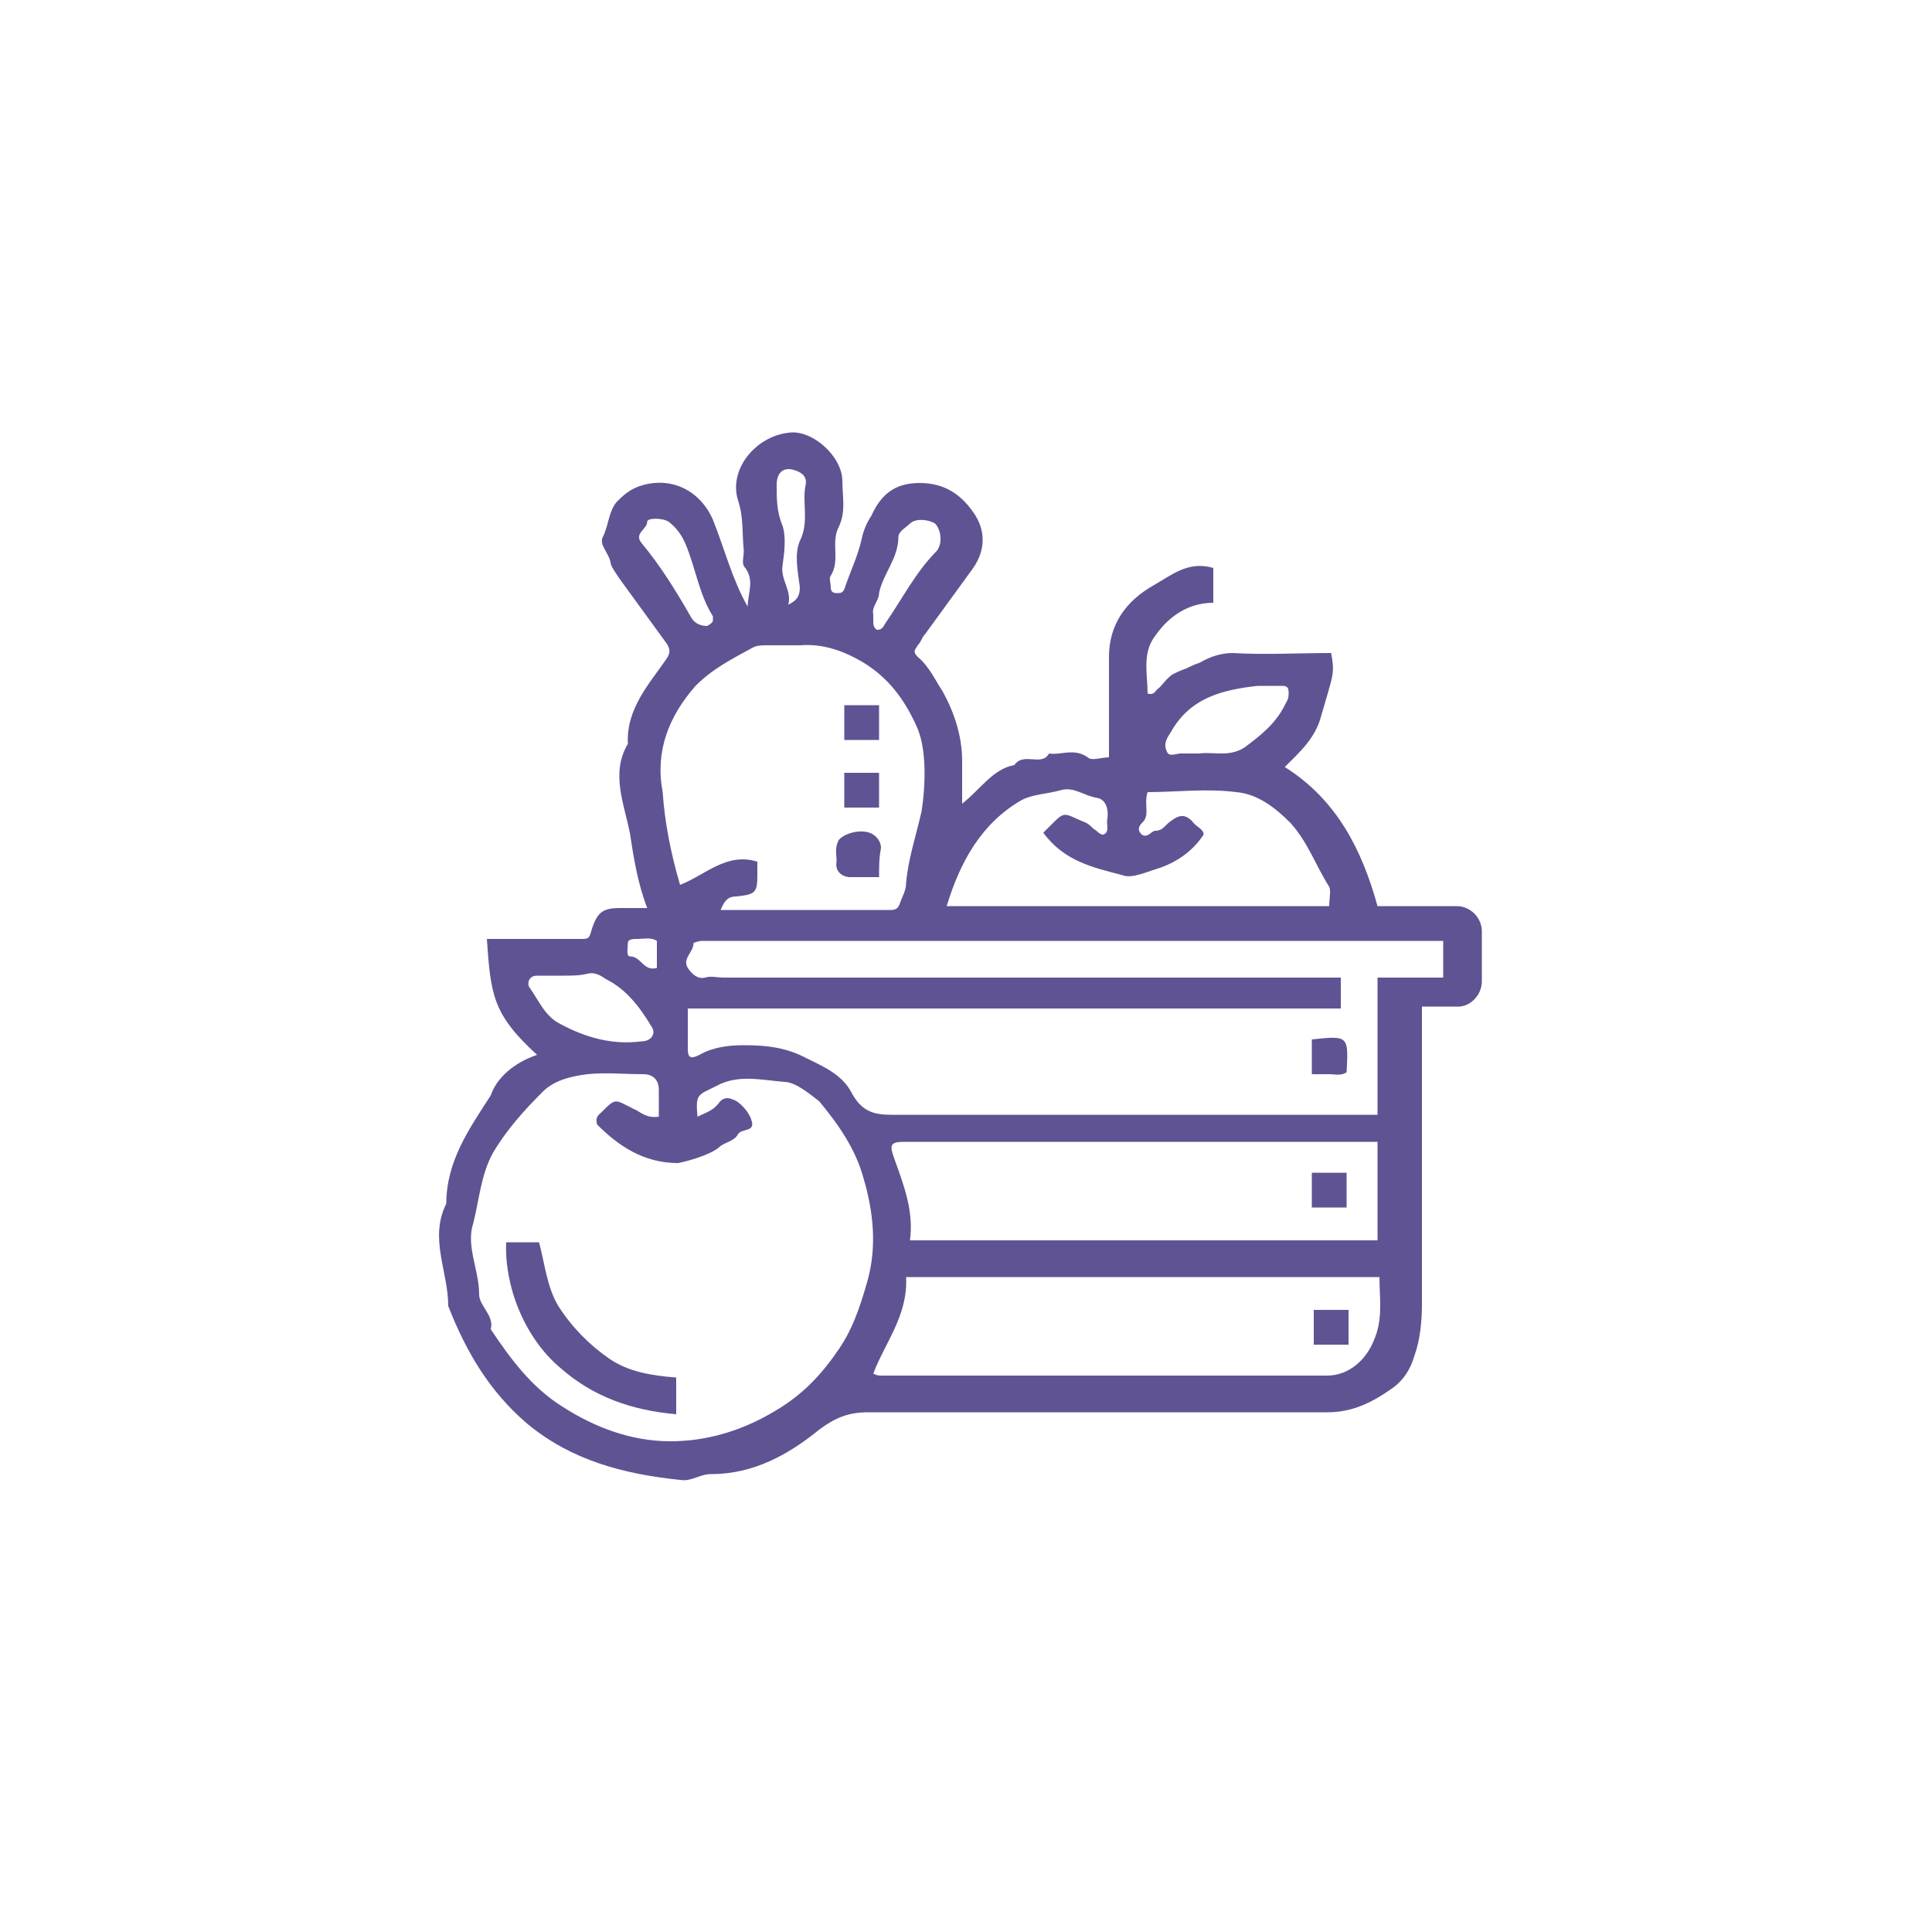 <?xml version="1.0" encoding="utf-8"?>
<!-- Generator: Adobe Illustrator 21.0.0, SVG Export Plug-In . SVG Version: 6.00 Build 0)  -->
<svg version="1.1" id="Capa_1" xmlns="http://www.w3.org/2000/svg" xmlns:xlink="http://www.w3.org/1999/xlink" x="0px" y="0px"
	 viewBox="0 0 100 100" style="enable-background:new 0 0 100 100;" xml:space="preserve">
<style type="text/css">
	.st0{fill:#605393;}
</style>
<path class="st0" d="M27.8,54.6c-2.3-2.1-2.4-3.1-2.6-6c1.6,0,3.3,0,4.9,0c0.3,0,0.4,0,0.5-0.4c0.3-1,0.6-1.2,1.5-1.2
	c0.4,0,0.8,0,1.4,0c-0.5-1.3-0.7-2.6-0.9-3.9c-0.3-1.5-1-3.1-0.1-4.6c-0.1-1.8,1.1-3.1,2-4.4c0.2-0.3,0.2-0.5,0-0.8
	c-0.8-1.1-1.6-2.2-2.4-3.3c-0.2-0.3-0.5-0.7-0.5-0.9c-0.1-0.5-0.6-0.9-0.4-1.3c0.3-0.6,0.3-1.3,0.7-1.8c0.3-0.3,0.6-0.6,1.1-0.8
	c1.6-0.6,3.2,0.1,3.9,1.7c0.6,1.5,1,3.1,1.8,4.5c0-0.7,0.4-1.4-0.2-2.1c-0.1-0.2,0-0.5,0-0.8c-0.1-0.9,0-1.7-0.3-2.6
	c-0.5-1.6,0.9-3.3,2.6-3.5c1.2-0.2,2.8,1.2,2.8,2.5c0,0.8,0.2,1.6-0.2,2.4C43,28.1,43.5,29,43,29.8c-0.1,0.1,0,0.4,0,0.6
	c0,0.2,0.1,0.3,0.3,0.3c0.2,0,0.3,0,0.4-0.2c0.3-0.9,0.7-1.7,0.9-2.6c0.1-0.5,0.3-0.9,0.5-1.2c0.5-1.1,1.2-1.7,2.5-1.7
	c1.3,0,2.2,0.6,2.9,1.7c0.6,1,0.4,2-0.2,2.8c-0.8,1.1-1.6,2.2-2.4,3.3c-0.2,0.2-0.2,0.4-0.4,0.6c-0.1,0.2-0.3,0.3,0,0.6
	c0.6,0.5,0.9,1.2,1.3,1.8c0.6,1.1,1,2.3,1,3.6c0,0.7,0,1.4,0,2.2c1-0.8,1.6-1.8,2.7-2c0.5-0.7,1.4,0.1,1.8-0.6
	c0.6,0.1,1.3-0.3,2,0.2c0.2,0.2,0.7,0,1.1,0c0-1.8,0-3.5,0-5.2c0-1.7,0.9-2.9,2.3-3.7c0.9-0.5,1.8-1.3,3.1-0.9c0,0.6,0,1.1,0,1.8
	c-1.3,0-2.3,0.7-3,1.7c-0.7,0.9-0.4,2-0.4,3c0.4,0.1,0.4-0.2,0.6-0.3c0.2-0.2,0.4-0.5,0.7-0.7c0.2-0.1,0.4-0.2,0.7-0.3
	c0.2-0.1,0.4-0.2,0.7-0.3c0.5-0.3,1.1-0.5,1.7-0.5c1.7,0.1,3.4,0,5.1,0c0.2,1.1,0.1,1.1-0.5,3.2c-0.3,1.2-1.1,1.9-1.9,2.7
	c2.7,1.7,4,4.3,4.8,7.2c1.4,0,2.7,0,4.1,0c0.7,0,1.3,0.6,1.3,1.3c0,0.9,0,1.7,0,2.6c0,0.7-0.6,1.3-1.2,1.3c-0.6,0-1.3,0-1.9,0
	c0,0.6,0,1,0,1.5c0,4.6,0,9.2,0,13.9c0,0.9-0.1,1.9-0.4,2.7c-0.2,0.7-0.6,1.3-1.2,1.7c-1,0.7-2,1.2-3.3,1.2c-7.9,0-15.8,0-23.8,0
	c-1,0-1.7,0.3-2.5,0.9c-1.6,1.3-3.4,2.3-5.6,2.3c-0.6,0-1,0.4-1.6,0.3c-2.9-0.3-5.6-1-7.9-2.9c-2-1.7-3.2-3.8-4.1-6.1
	c0-1.8-1-3.5-0.1-5.3c0-2.2,1.2-3.9,2.3-5.6C25.7,55.8,26.6,55,27.8,54.6z M34.1,57.8c0-0.5,0-0.9,0-1.4c0-0.5-0.3-0.8-0.8-0.8
	c-1,0-1.9-0.1-2.9,0c-0.8,0.1-1.7,0.3-2.3,0.9c-1,1-1.9,2-2.6,3.2c-0.6,1.1-0.7,2.4-1,3.6c-0.4,1.2,0.3,2.4,0.3,3.7
	c0,0.6,0.8,1.1,0.6,1.8c1,1.5,2.1,3,3.7,4c1.7,1.1,3.6,1.8,5.6,1.8c1.8,0,3.6-0.5,5.3-1.5c1.4-0.8,2.4-1.8,3.3-3.1
	c0.8-1.1,1.2-2.3,1.6-3.7c0.5-1.8,0.3-3.6-0.2-5.3c-0.4-1.5-1.3-2.8-2.3-4C42,56.7,41.2,56,40.6,56c-1.2-0.1-2.4-0.4-3.5,0.2
	c-1,0.5-1.1,0.4-1,1.6c0.4-0.2,0.8-0.3,1.1-0.7c0.2-0.3,0.5-0.3,0.7-0.2c0.4,0.1,0.9,0.7,1,1.1c0.2,0.6-0.5,0.4-0.7,0.7
	c-0.2,0.4-0.7,0.4-1,0.7c-0.5,0.4-1.6,0.7-2.1,0.8c-1.8,0-3.1-0.9-4.2-2c-0.1-0.4,0.1-0.5,0.2-0.6c0.8-0.8,0.7-0.7,1.7-0.2
	C33.1,57.5,33.4,57.9,34.1,57.8z M69.4,52.2c-11.3,0-22.5,0-33.8,0c0,0.7,0,1.4,0,2.1c0,0.5,0.2,0.5,0.6,0.3
	c0.7-0.4,1.5-0.5,2.3-0.5c1.1,0,2.1,0.1,3.1,0.6c1,0.5,2,0.9,2.5,1.9c0.5,0.9,1.1,1.1,2,1.1c7.9,0,15.8,0,23.8,0c0.5,0,0.9,0,1.4,0
	c0-2.4,0-4.7,0-7.1c1.2,0,2.3,0,3.4,0c0-0.7,0-1.3,0-1.9c-0.3,0-0.6,0-0.8,0c-12.3,0-24.6,0-36.8,0c-0.3,0-0.5,0-0.8,0
	c-0.1,0-0.4,0.1-0.4,0.1c0,0.5-0.6,0.8-0.3,1.3c0.2,0.3,0.5,0.6,0.9,0.5c0.3-0.1,0.6,0,1,0c10.1,0,20.2,0,30.3,0c0.5,0,1,0,1.6,0
	C69.4,51.1,69.4,51.5,69.4,52.2z M35.2,45.8c1.3-0.5,2.4-1.7,4-1.2c0,0.3,0,0.5,0,0.7c0,0.9-0.1,1-1.1,1.1c-0.4,0-0.6,0.2-0.8,0.7
	c2.9,0,5.8,0,8.8,0c0.3,0,0.4-0.1,0.5-0.4c0.1-0.3,0.3-0.6,0.3-1c0.1-1.2,0.5-2.4,0.8-3.7c0.2-1.3,0.3-3.3-0.3-4.5
	c-0.6-1.3-1.4-2.4-2.7-3.2c-1-0.6-2.1-1-3.3-0.9c-0.6,0-1.2,0-1.7,0c-0.2,0-0.5,0-0.7,0.1c-1.1,0.6-2.1,1.1-3,2
	c-1.4,1.6-2.1,3.4-1.7,5.5C34.4,42.5,34.7,44.1,35.2,45.8z M45.2,71.1c0.2,0.1,0.3,0.1,0.4,0.1c7.7,0,15.4,0,23.1,0
	c1.1,0,2-0.8,2.4-1.8c0.5-1.1,0.3-2.2,0.3-3.3c-8.2,0-16.4,0-24.5,0C47,68.1,45.8,69.5,45.2,71.1z M47.1,64.2c8.1,0,16.2,0,24.2,0
	c0-1.7,0-3.4,0-5.1c-5.6,0-11.1,0-16.6,0c-2.6,0-5.2,0-7.8,0c-0.8,0-0.9,0.1-0.6,0.9C46.8,61.4,47.3,62.7,47.1,64.2z M54,43.1
	c0.2-0.2,0.3-0.3,0.5-0.5c0.6-0.6,0.6-0.5,1.5-0.1c0.3,0.1,0.4,0.2,0.6,0.4c0.2,0.1,0.3,0.3,0.5,0.3c0.3-0.1,0.2-0.4,0.2-0.7
	c0.1-0.5,0-1.1-0.5-1.2c-0.7-0.1-1.2-0.6-1.9-0.4c-0.7,0.2-1.4,0.2-2,0.5c-2.1,1.2-3.2,3.2-3.9,5.5c6.7,0,13.2,0,19.8,0
	c0-0.4,0.1-0.8,0-1c-0.7-1.1-1.1-2.3-2-3.3C66,41.8,65.1,41.1,64,41c-1.6-0.2-3.1,0-4.6,0c-0.2,0.6,0.1,1.1-0.2,1.5
	c-0.2,0.2-0.4,0.4-0.1,0.7c0.3,0.2,0.5-0.2,0.7-0.2c0.4,0,0.5-0.3,0.8-0.5c0.4-0.3,0.7-0.4,1.1,0c0.2,0.3,0.6,0.4,0.6,0.7
	c-0.6,0.9-1.4,1.4-2.2,1.7c-0.7,0.2-1.5,0.6-2,0.4C56.6,44.9,55.1,44.6,54,43.1z M29.2,50.5c-0.5,0-1,0-1.4,0
	c-0.5,0-0.5,0.5-0.4,0.6c0.5,0.7,0.8,1.5,1.6,1.9c1.3,0.7,2.7,1.1,4.2,0.9c0.5,0,0.8-0.4,0.5-0.8c-0.6-1-1.3-1.9-2.3-2.4
	c-0.3-0.2-0.6-0.4-1-0.3C30,50.5,29.6,50.5,29.2,50.5z M62.1,39c0.7-0.1,1.5,0.2,2.3-0.3c0.8-0.6,1.6-1.2,2.1-2.2
	c0.1-0.2,0.2-0.3,0.2-0.6c0-0.2,0-0.4-0.3-0.4c-0.4,0-0.9,0-1.3,0c-1.8,0.2-3.5,0.6-4.5,2.4c-0.2,0.3-0.4,0.6-0.2,1
	c0.1,0.3,0.5,0.1,0.7,0.1C61.3,39,61.6,39,62.1,39z M45.2,31.8c0,0.1,0,0.2,0,0.3c0,0.2,0,0.4,0.2,0.5c0.2,0,0.3-0.1,0.4-0.3
	c0.9-1.3,1.6-2.7,2.7-3.8c0.3-0.4,0.2-1.1-0.1-1.4c-0.3-0.2-1-0.3-1.3,0c-0.2,0.2-0.6,0.4-0.6,0.7c0,1.1-0.8,1.9-1,2.9
	C45.5,31.1,45.1,31.4,45.2,31.8z M36.9,32.1c0-0.1,0-0.1,0-0.2c-0.7-1.1-0.9-2.5-1.4-3.7c-0.2-0.5-0.5-0.9-0.9-1.2
	c-0.3-0.2-1.1-0.2-1.1,0c0,0.4-0.7,0.6-0.3,1.1c1,1.2,1.8,2.5,2.6,3.9c0.2,0.3,0.5,0.4,0.8,0.4C36.8,32.3,36.9,32.2,36.9,32.1z
	 M40.8,31.3c0.4-0.2,0.6-0.4,0.6-0.9c-0.1-0.8-0.3-1.7,0-2.4c0.5-1,0.1-2,0.3-2.9c0.1-0.5-0.3-0.7-0.7-0.8c-0.5-0.1-0.8,0.2-0.8,0.8
	c0,0.7,0,1.4,0.3,2.1c0.2,0.6,0.1,1.4,0,2.1C40.4,30,41,30.6,40.8,31.3z M34,48.7c-0.3-0.2-0.7-0.1-1-0.1c-0.2,0-0.5,0-0.5,0.2
	c0,0.2-0.1,0.7,0.1,0.7c0.6,0,0.7,0.8,1.4,0.6C34,49.7,34,49.2,34,48.7z"/>
<path class="st0" d="M35,71.3c0,0.7,0,1.2,0,1.9c-2.3-0.2-4.3-0.9-6-2.4c-1.9-1.6-2.9-4.3-2.8-6.5c0.6,0,1.1,0,1.7,0
	c0.3,1.1,0.4,2.3,1,3.3c0.7,1.1,1.6,2,2.6,2.7C32.5,71,33.7,71.2,35,71.3z"/>
<path class="st0" d="M67.9,55.6c0-0.7,0-1.2,0-1.8c1.9-0.2,1.9-0.2,1.8,1.7c-0.3,0.2-0.6,0.1-0.9,0.1C68.6,55.6,68.3,55.6,67.9,55.6
	z"/>
<path class="st0" d="M45.5,45.4c-0.6,0-1,0-1.5,0c-0.4,0-0.8-0.3-0.7-0.8c0-0.4-0.1-0.7,0.1-1.1c0.2-0.3,1-0.6,1.6-0.4
	c0.3,0.1,0.6,0.4,0.6,0.8C45.5,44.4,45.5,44.8,45.5,45.4z"/>
<path class="st0" d="M43.7,36.5c0.6,0,1.2,0,1.8,0c0,0.6,0,1.2,0,1.8c-0.5,0-1.1,0-1.8,0C43.7,37.8,43.7,37.2,43.7,36.5z"/>
<path class="st0" d="M45.5,40c0,0.6,0,1.2,0,1.8c-0.6,0-1.2,0-1.8,0c0-0.5,0-1.1,0-1.8C44.2,40,44.8,40,45.5,40z"/>
<path class="st0" d="M69.8,67.8c0,0.6,0,1.2,0,1.8c-0.6,0-1.2,0-1.8,0c0-0.5,0-1.2,0-1.8C68.5,67.8,69.1,67.8,69.8,67.8z"/>
<path class="st0" d="M67.9,60.7c0.6,0,1.2,0,1.8,0c0,0.6,0,1.2,0,1.8c-0.5,0-1.1,0-1.8,0C67.9,62,67.9,61.5,67.9,60.7z"/>
</svg>
